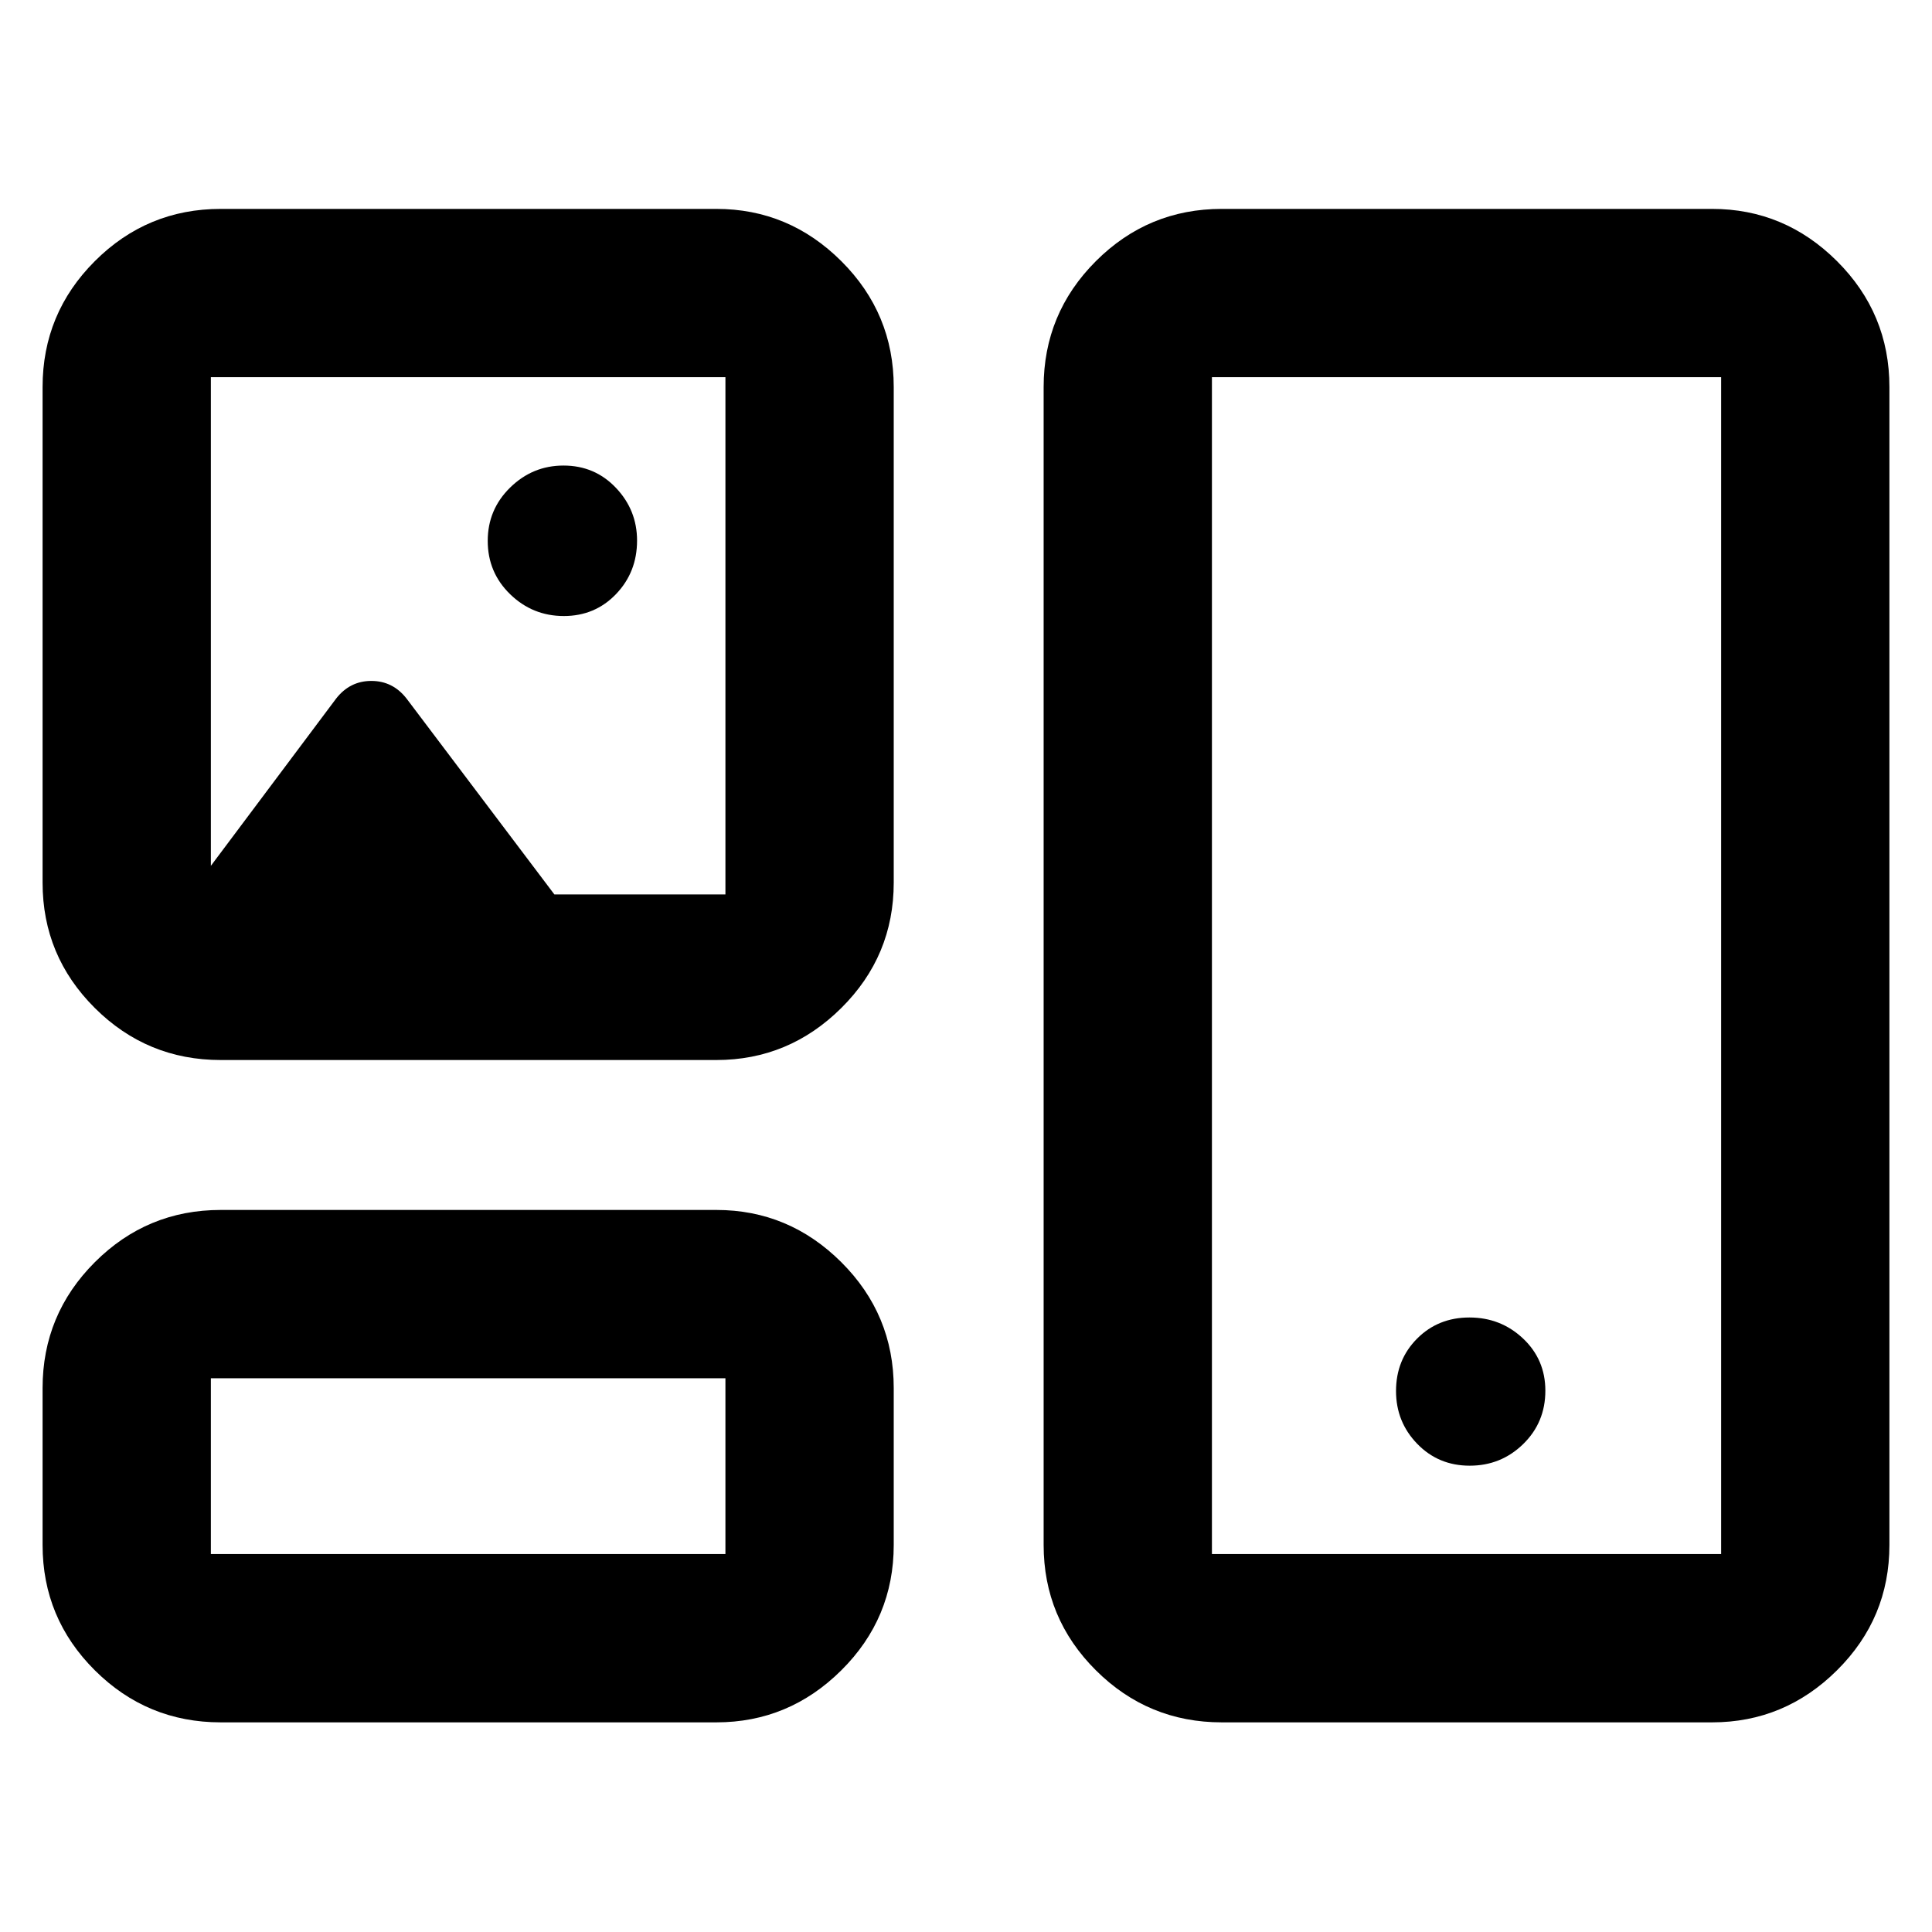 <svg xmlns="http://www.w3.org/2000/svg" height="40" viewBox="0 -960 960 960" width="40"><path d="M109.68-104.17q-36.59 0-62.56-25.86-25.96-25.85-25.96-62.29v-77.94q0-36.6 25.96-62.56 25.97-25.96 62.56-25.96h246.26q36.05 0 62.1 25.96 26.05 25.96 26.05 62.56v77.94q0 36.44-26.05 62.29-26.05 25.86-62.1 25.86H109.68Zm497.42 0q-36.59 0-62.56-25.86-25.96-25.85-25.96-62.29v-575.36q0-36.6 25.96-62.56 25.97-25.96 62.56-25.96h243.6q36.04 0 62.09 25.96 26.05 25.96 26.05 62.56v575.36q0 36.44-26.05 62.29-26.05 25.86-62.09 25.86H607.1ZM104.78-187.8h255.68v-87.36H104.78v87.36Zm497.42 0h253.02v-584.78H602.2v584.78Zm128.1-43.91q15.57 0 26.58-10.76 11-10.75 11-26.49 0-15.49-11.08-25.94-11.08-10.45-26.65-10.45-15.56 0-26.02 10.51-10.45 10.51-10.45 26.04 0 15.35 10.53 26.22t26.09 10.87ZM109.68-433.28q-36.59 0-62.56-25.85-25.96-25.85-25.96-62.29v-246.26q0-36.6 25.96-62.56 25.97-25.96 62.56-25.96h246.26q36.05 0 62.1 25.96 26.05 25.96 26.05 62.56v246.26q0 36.44-26.05 62.29t-62.1 25.85H109.68ZM280.15-653.9q15.5 0 25.95-10.9t10.45-26.58q0-15.17-10.51-26.23-10.5-11.06-26.04-11.06-15.35 0-26.5 10.92t-11.15 26.52q0 15.69 11.15 26.51 11.15 10.82 26.65 10.82Zm80.31 138.33v-257.01H104.78v242.81l62.26-83.14q6.84-8.74 17.48-8.74t17.48 8.74l73.46 97.34h85ZM232.81-231.48ZM728.9-480ZM232.81-643.88Z"/></svg>